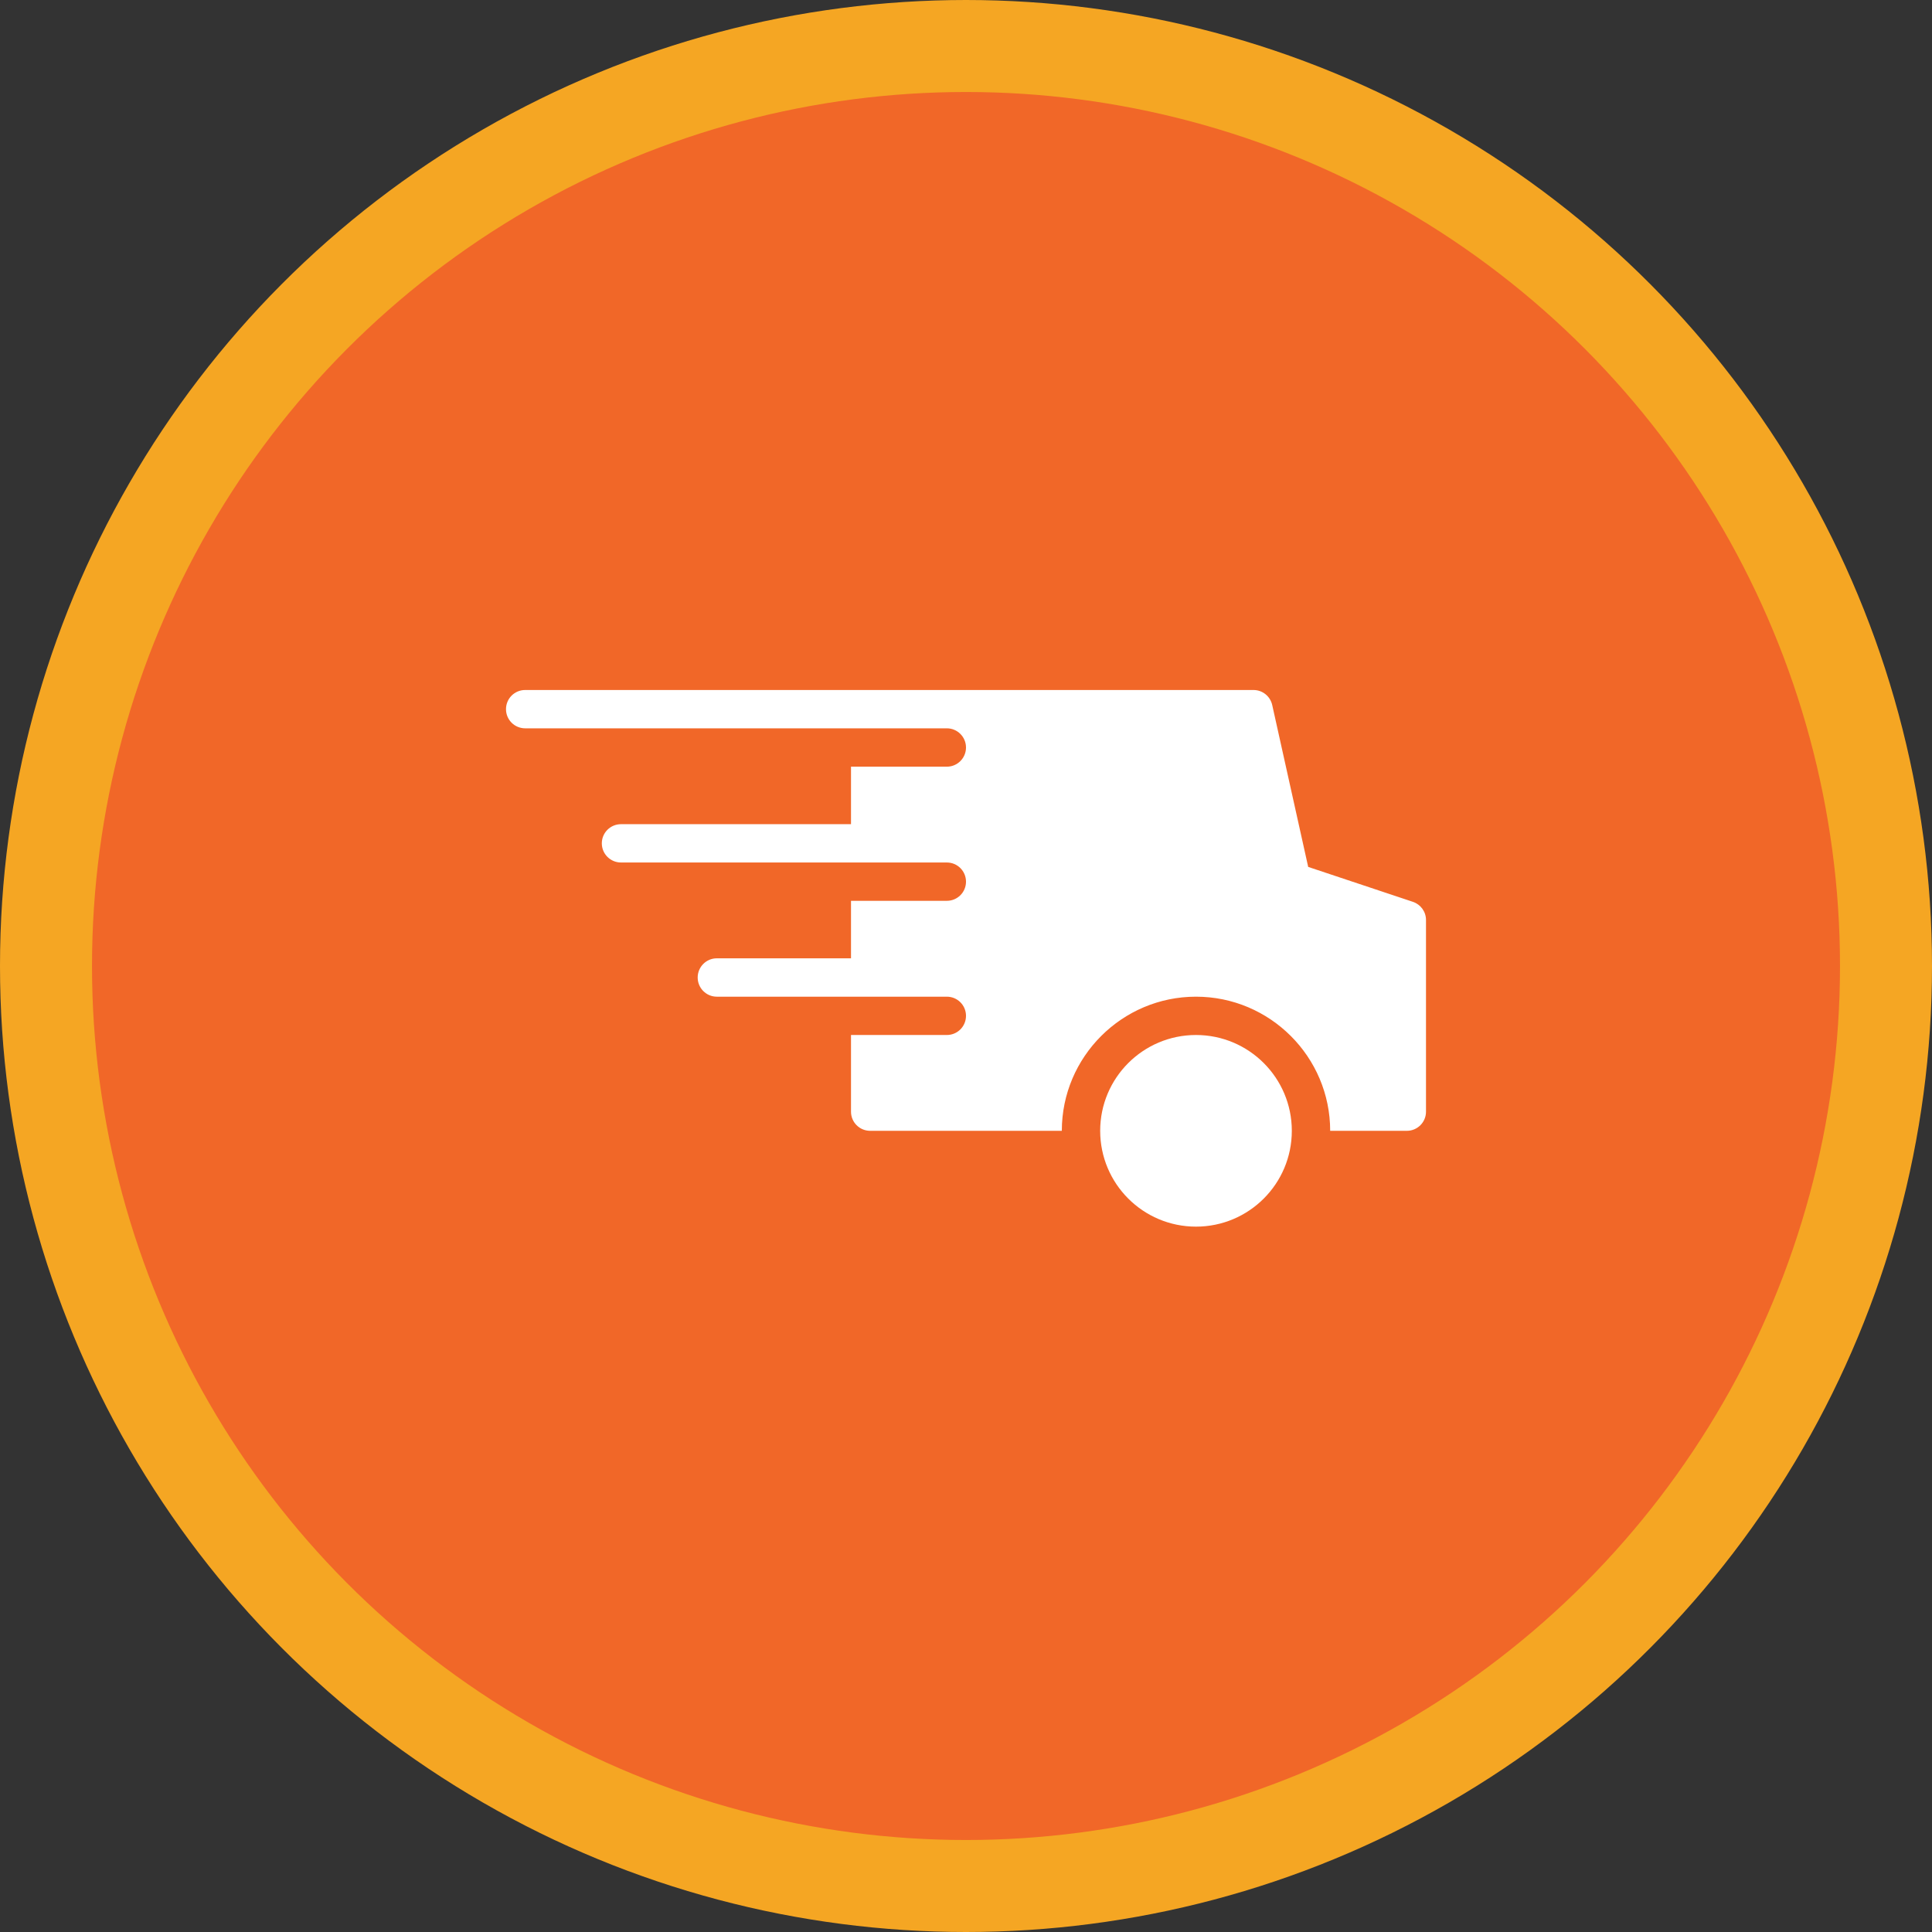 <?xml version="1.0" encoding="UTF-8"?>
<svg width="42px" height="42px" viewBox="0 0 42 42" version="1.1" xmlns="http://www.w3.org/2000/svg" xmlns:xlink="http://www.w3.org/1999/xlink">
    <rect x="0" y="0" width="42" height="42" fill="#333333" stroke="none"/>
    <!-- Generator: sketchtool 52.4 (67378) - http://www.bohemiancoding.com/sketch -->
    <title>2395AF3E-EDE7-487F-979F-DF7C1DDD63B9</title>
    <desc>Created with sketchtool.</desc>
    <g id="Page-1" stroke="none" stroke-width="1" fill="none" fill-rule="evenodd">
        <g id="Trang-ca-nhan--Chi-tiet-don-hang" transform="translate(-622, -885)">
            <g id="process-bar" transform="translate(307, 886)">
                <g id="Group-3" transform="translate(295, 0)">
                    <g id="Group-5" transform="translate(21, 0)">
                        <circle id="Oval" stroke="#F5A623" stroke-width="2" fill="#F16728" cx="20" cy="20" r="20"></circle>
                        <g id="delivery-fast" transform="translate(10, 14)" fill="#FFFFFF">
                            <circle id="Oval" cx="15" cy="9.583" r="2.083"></circle>
                            <path d="M19.715,4.605 L17.439,3.846 L16.657,0.327 C16.614,0.135 16.445,0 16.25,0 L0.417,0 C0.186,0 0,0.186 0,0.417 C0,0.647 0.186,0.833 0.417,0.833 L9.583,0.833 C9.814,0.833 10,1.02 10,1.25 C10,1.48 9.814,1.667 9.583,1.667 L7.5,1.667 L7.5,2.917 L2.5,2.917 C2.27,2.917 2.083,3.103 2.083,3.333 C2.083,3.564 2.27,3.75 2.5,3.75 L9.583,3.75 C9.814,3.75 10,3.936 10,4.167 C10,4.397 9.814,4.583 9.583,4.583 L7.5,4.583 L7.5,5.833 L4.583,5.833 C4.353,5.833 4.167,6.02 4.167,6.25 C4.167,6.48 4.353,6.667 4.583,6.667 L9.583,6.667 C9.814,6.667 10,6.853 10,7.083 C10,7.314 9.814,7.5 9.583,7.5 L7.5,7.5 L7.5,9.167 C7.5,9.397 7.686,9.583 7.917,9.583 L12.083,9.583 C12.083,7.975 13.392,6.667 15,6.667 C16.608,6.667 17.917,7.975 17.917,9.583 L19.583,9.583 C19.814,9.583 20,9.397 20,9.167 L20,5 C20,4.82 19.885,4.662 19.715,4.605 Z" id="Path"></path>
                        </g>
                    </g>
                </g>
            </g>
        </g>
    </g>
</svg>